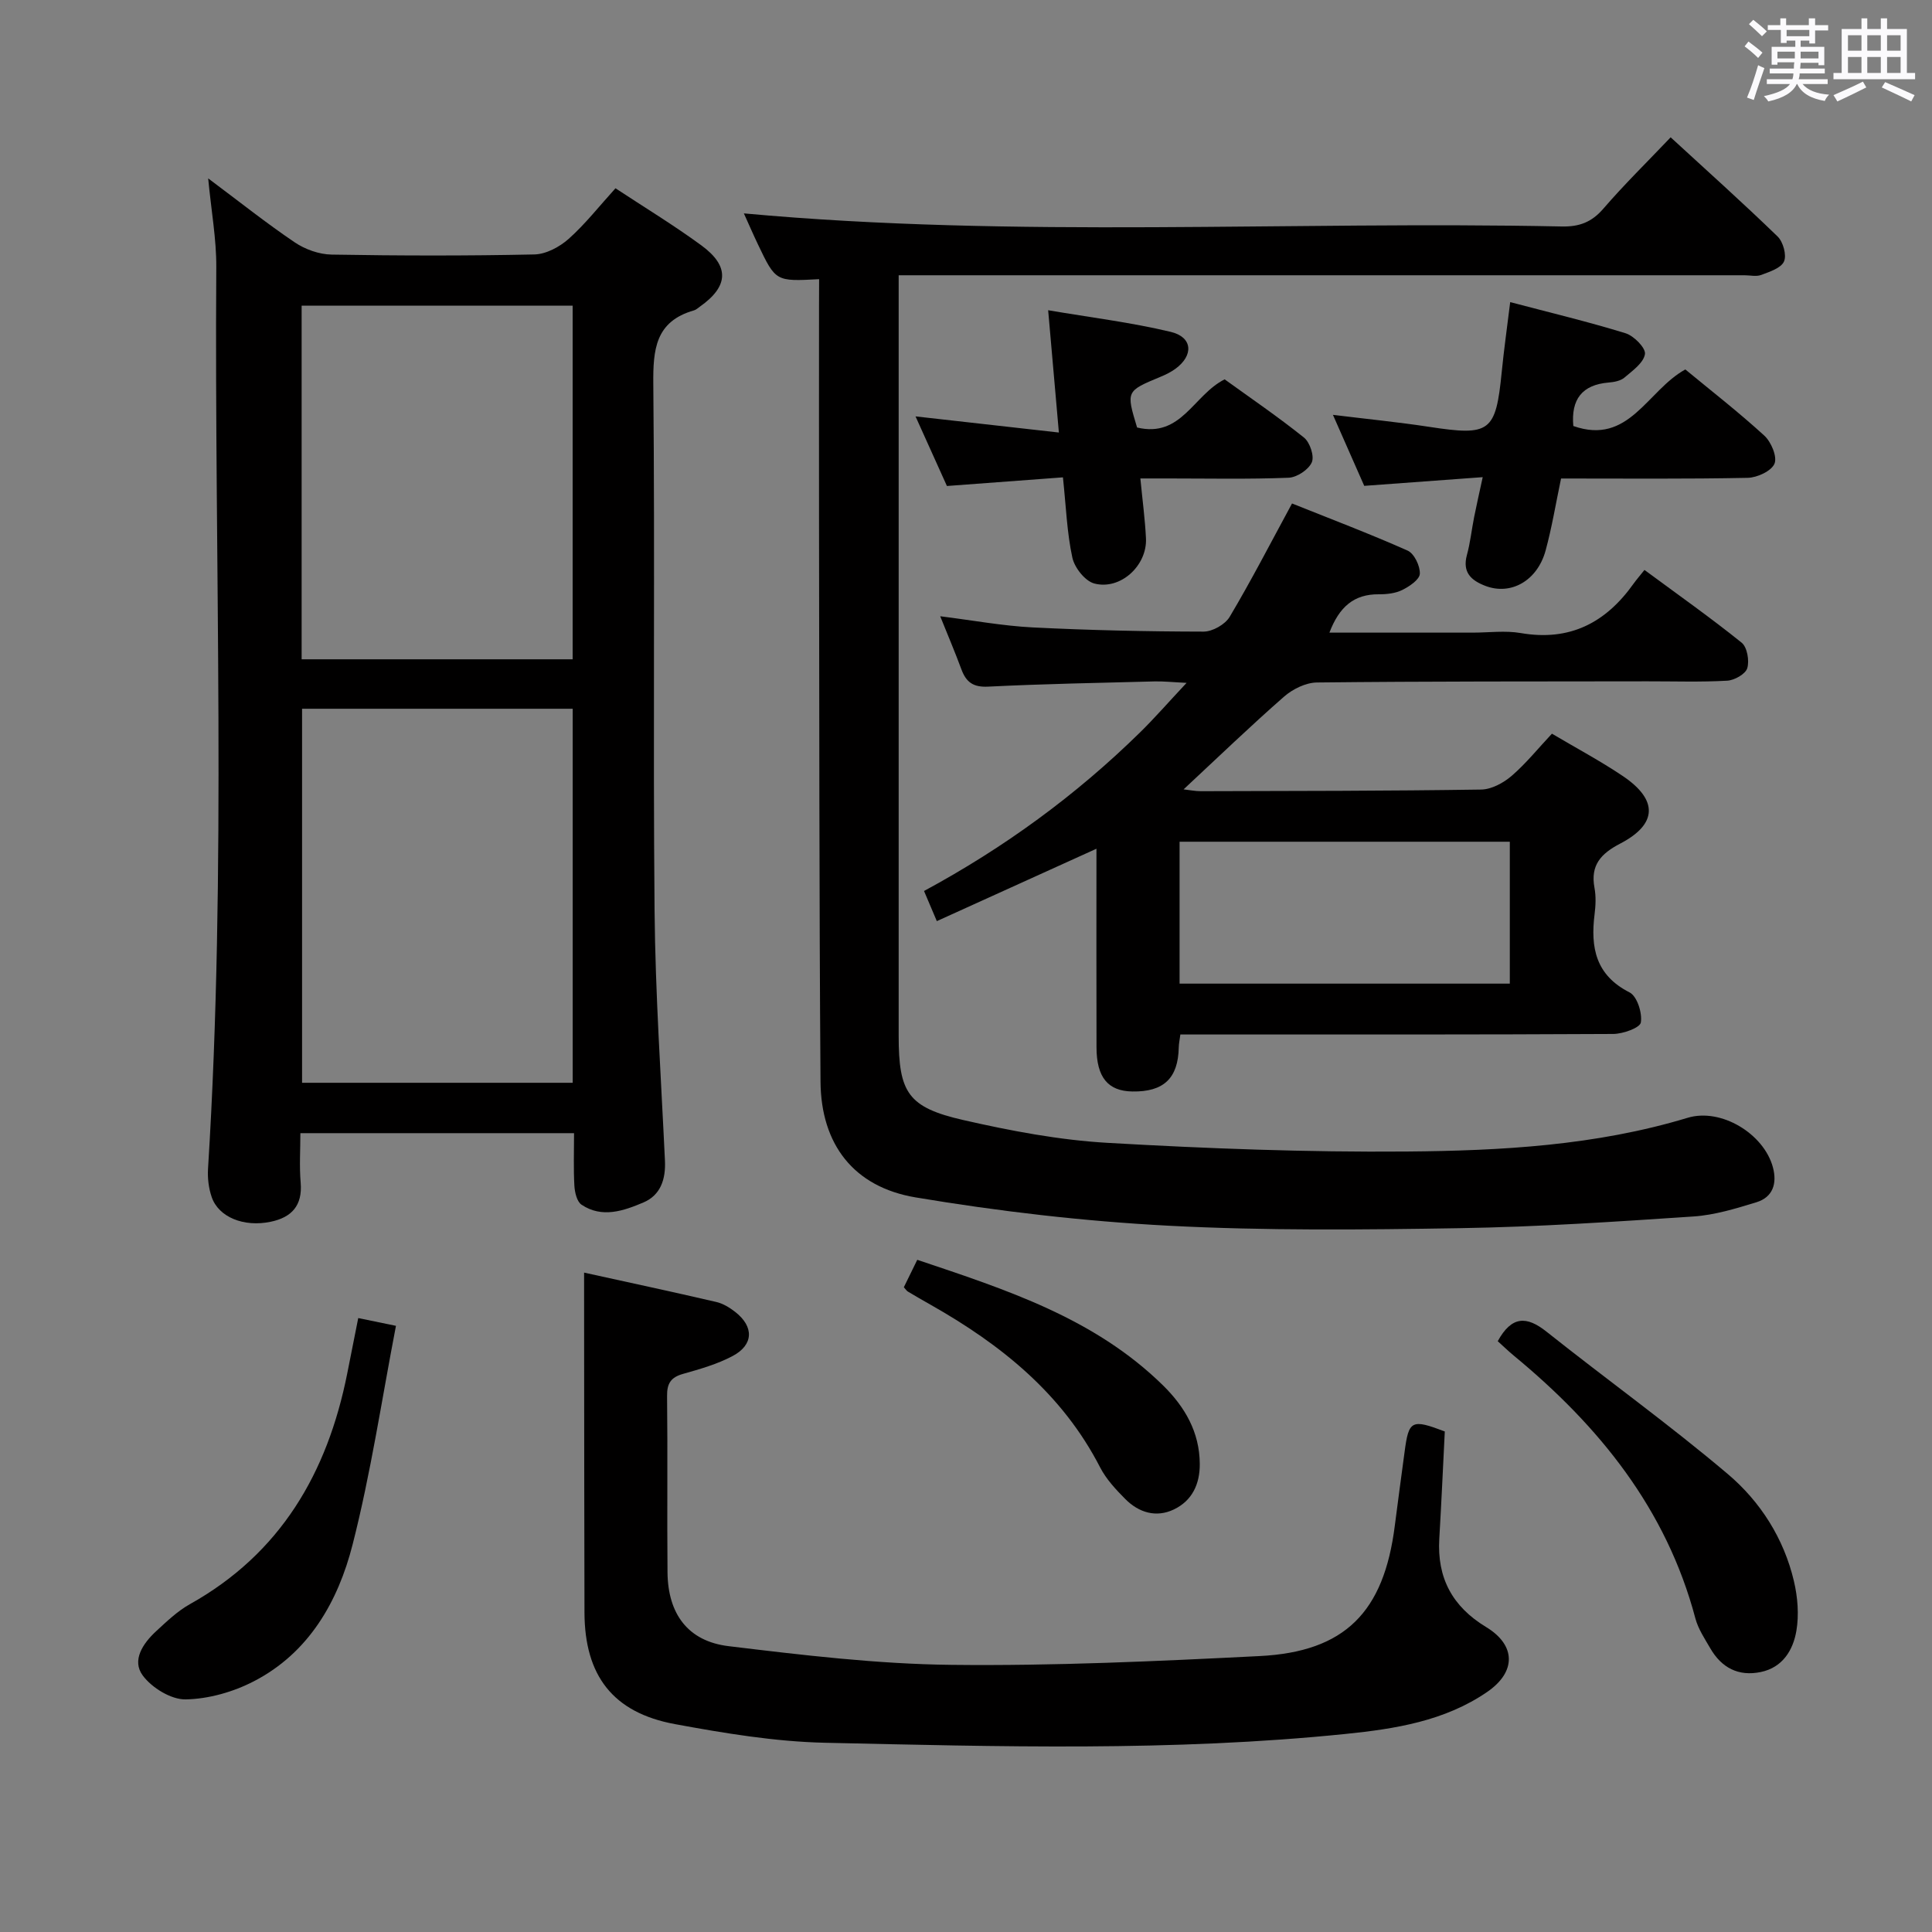 <svg enable-background="new 0 0 400 400" viewBox="0 0 400 400" xmlns="http://www.w3.org/2000/svg"><rect x="0" y="0" width="400" height="400" fill="#808080" stroke="none"/><path d="m361.2 9.6.8-1c.9.7 1.9 1.4 2.9 2.3l-.9 1.1c-1-1-2-1.8-2.8-2.4zm.5 10.6c.9-2.1 1.6-4.3 2.3-6.7.4.2.8.4 1.3.6-.7 2.1-1.5 4.3-2.2 6.6zm.4-15.2.9-.9c1 .8 2 1.6 2.8 2.4l-1 1c-.9-.9-1.8-1.7-2.7-2.5zm12.5-1.2h1.2v1.4h2.7v1.1h-2.7v2.7h-1.2v-.6h-1.8v1.3h4.9v3.8h-1.2v-.5h-3.7c0 .4-.1.9-.1 1.2h5.1v1h-5.2c0 .5-.1.9-.2 1.2h6v1h-5.2c1.1 1.3 2.9 2 5.5 2.2-.4.4-.7.8-.9 1.3-2.9-.5-4.8-1.6-5.7-3.5h-.1c-.8 1.7-2.7 2.9-5.9 3.6-.2-.4-.6-.8-.9-1.1 2.8-.6 4.6-1.4 5.4-2.5h-4.8v-1h5.3c.1-.3.2-.7.2-1.2h-4.9v-1h5c0-.4 0-.8.1-1.3h-3.5v.5h-1.2v-3.7h4.9v-1.3h-1.8v.5h-1.2v-2.7h-2.7v-1h2.6v-1.4h1.2v1.4h4.7v-1.4zm-6.6 8.3h3.6c0-.4 0-.9 0-1.4h-3.6zm1.9-4.6h4.7v-1.3h-4.7zm6.6 3.2h-3.7v1.4h3.7z" fill="#fbfafc"/><path d="m385.3 3.8h1.3v2.2h2.8v-2.2h1.3v2.2h4.1v9.1h1.7v1.3h-16.9v-1.3h1.7v-9.1h4.1v-2.2zm.4 13.1.7 1.2c-1.8.9-3.8 1.9-6 2.9-.2-.4-.5-.8-.8-1.3 2.3-1 4.3-1.9 6.1-2.8zm-3.1-6.4h2.8v-3.2h-2.8zm0 4.6h2.8v-3.3h-2.8zm4-4.6h2.8v-3.2h-2.8zm0 4.6h2.8v-3.3h-2.8zm3.7 1.9c2.1.9 4.1 1.8 6.1 2.7l-.7 1.3c-2.2-1.1-4.2-2-6.1-2.9zm3.2-9.7h-2.8v3.2h2.8v-3.1zm-2.8 7.8h2.8v-3.3h-2.8z" fill="#fbfafc"/><g fill="#010000"><path d="m43.1 36.93c6.44 4.81 12.02 9.26 17.91 13.24 2.16 1.46 5.06 2.5 7.65 2.54 13.99.24 27.98.27 41.97-.03 2.42-.05 5.22-1.55 7.1-3.22 3.45-3.08 6.34-6.78 9.7-10.48 5.99 3.95 12.07 7.64 17.79 11.83 5.88 4.31 5.63 8.47-.28 12.65-.41.29-.8.67-1.26.8-8 2.29-8.49 8.09-8.42 15.32.35 36.31-.07 72.62.26 108.92.16 17.27 1.34 34.53 2.15 51.8.18 3.85-.89 7.13-4.44 8.65-4.1 1.74-8.58 3.32-12.83.47-.96-.64-1.4-2.56-1.48-3.92-.2-3.47-.07-6.97-.07-10.89-18.84 0-37.37 0-56.66 0 0 3.4-.23 6.85.06 10.25.4 4.75-1.88 7.19-6.2 8.09-5.57 1.17-10.8-.95-12.22-5.11-.63-1.83-.88-3.92-.76-5.86 3.89-62.21 1.29-124.49 1.71-186.73.03-5.75-1.03-11.51-1.68-18.32zm75.47 109.81c-18.79 0-37.33 0-56.03 0v77.44h56.03c0-25.97 0-51.54 0-77.44zm-56.12-10.24h56.11c0-24.53 0-48.75 0-73.22-18.8 0-37.33 0-56.11 0z"/><path d="m169.59 57.8c-8.98.48-8.99.49-12.65-7.17-1.05-2.2-2.01-4.43-2.93-6.45 56.54 5.19 112.97 1.54 169.32 2.71 3.64.08 6.21-.88 8.63-3.69 4.32-5.01 9.06-9.65 13.93-14.77 7.6 6.98 15.01 13.62 22.15 20.54 1.14 1.11 1.9 3.85 1.32 5.16-.61 1.38-2.97 2.13-4.71 2.79-1.02.39-2.31.07-3.47.07-56.14 0-112.29 0-168.43 0-1.98 0-3.97 0-6.69 0v5.53c0 50.65-.01 101.29 0 151.94 0 11.76 1.91 14.82 13.41 17.44 9.83 2.24 19.88 4.15 29.92 4.72 20.58 1.18 41.22 1.96 61.82 1.79 19.57-.16 39.18-1.23 58.19-6.98 6.94-2.1 15.79 3.31 17.66 10.24.9 3.35.01 6.2-3.43 7.25-4.26 1.3-8.64 2.65-13.04 2.94-16.09 1.08-32.21 2.16-48.33 2.42-20.11.33-40.27.54-60.34-.51-17.51-.92-35.05-2.96-52.35-5.86-12.88-2.16-19.59-11.04-19.69-23.95-.29-39.15-.24-78.29-.31-117.44-.02-14.33 0-28.65 0-42.98.02-1.79.02-3.59.02-5.74z"/><path d="m321.31 151.9c5.04 2.99 10.03 5.64 14.69 8.78 7.33 4.94 7.17 9.96-.56 13.98-3.99 2.08-6.19 4.46-5.32 9.15.33 1.77.25 3.68.02 5.48-.86 6.89.21 12.61 7.25 16.18 1.55.79 2.65 4.25 2.33 6.22-.18 1.11-3.68 2.36-5.7 2.38-27.98.15-55.97.11-83.95.11-1.81 0-3.61 0-5.69 0-.14 1.13-.32 1.9-.33 2.67-.13 6.39-3.11 9.24-9.62 9.13-5.03-.08-7.4-2.92-7.41-9.14-.04-13.65-.01-27.3-.01-41.12-11.02 5-21.8 9.88-33.05 14.99-1.06-2.48-1.8-4.24-2.65-6.24 16.59-8.96 31.45-19.81 44.7-32.81 3.07-3.01 5.9-6.27 9.66-10.28-2.91-.14-4.79-.35-6.67-.3-11.47.3-22.94.51-34.4 1.08-3.11.16-4.57-.92-5.56-3.6-1.31-3.55-2.8-7.03-4.38-10.97 6.73.84 12.91 1.99 19.13 2.31 11.79.59 23.6.85 35.4.87 1.84 0 4.46-1.48 5.4-3.06 4.4-7.39 8.35-15.06 12.91-23.47 7.81 3.13 15.97 6.22 23.94 9.76 1.36.61 2.6 3.19 2.52 4.8-.06 1.2-2.16 2.62-3.64 3.35-1.41.7-3.21.9-4.83.89-5.18-.05-8.21 2.61-10.25 7.94h29.65c3.33 0 6.74-.47 9.98.09 10.14 1.75 17.59-2.14 23.33-10.21.58-.81 1.24-1.57 2.27-2.86 6.96 5.14 13.7 9.89 20.12 15.06 1.15.93 1.63 3.73 1.16 5.29-.37 1.21-2.66 2.5-4.16 2.58-5.48.31-10.99.12-16.48.13-22.82.03-45.64-.01-68.46.24-2.3.03-5.01 1.36-6.8 2.93-6.98 6.11-13.67 12.56-20.8 19.2 1.28.14 2.45.39 3.63.38 19.32-.05 38.64-.05 57.96-.34 2.15-.03 4.63-1.37 6.34-2.84 2.98-2.58 5.5-5.71 8.33-8.73zm-77.09 51.75h68.37c0-10.07 0-19.78 0-29.38-22.99 0-45.57 0-68.37 0z"/><path d="m120.93 263.48c9 1.98 18.2 3.95 27.37 6.08 1.4.32 2.78 1.17 3.93 2.07 3.9 3.05 3.81 6.81-.55 9.12-3.18 1.69-6.77 2.71-10.27 3.7-2.51.71-3.33 1.96-3.3 4.58.14 12.16-.02 24.33.09 36.49.08 8.59 4.2 14.28 12.65 15.3 15.31 1.85 30.72 3.7 46.11 3.87 21.27.24 42.58-.75 63.84-1.82 17.67-.89 25.73-9.11 27.98-27 .64-5.11 1.36-10.21 2.03-15.31.86-6.5 1.43-6.81 8.32-4.19-.37 7.32-.7 14.77-1.14 22.21-.48 8.09 2.68 14.03 9.69 18.28 6.21 3.76 6.26 9.28.25 13.42-8.79 6.05-19.09 7.67-29.3 8.71-35.86 3.67-71.86 2.62-107.8 1.83-10.39-.23-20.83-1.97-31.09-3.86-12.86-2.37-18.7-10.06-18.73-23.13-.05-18-.05-35.99-.07-53.99-.01-5.11-.01-10.22-.01-16.36z"/><path d="m323.2 99.07c-1.09 5.19-1.89 10.1-3.19 14.88-1.71 6.3-7.2 9.37-12.48 7.35-2.95-1.13-4.8-2.8-3.82-6.4.7-2.55.97-5.22 1.49-7.82.48-2.42 1.03-4.83 1.78-8.29-8.32.61-16.15 1.19-24.53 1.8-1.96-4.45-4.07-9.24-6.48-14.7 7.15.88 13.56 1.51 19.91 2.48 12.65 1.94 13.8 1.11 15.04-11.38.45-4.58 1.1-9.14 1.75-14.44 8.34 2.2 16.19 4.07 23.89 6.45 1.73.53 4.21 3.07 4.01 4.31-.29 1.82-2.57 3.44-4.24 4.86-.81.69-2.15.94-3.28 1.03-5.52.46-7.81 3.51-7.31 9 11.56 4.07 15.25-7.34 23.19-11.71 5.27 4.36 11.01 8.81 16.35 13.7 1.42 1.3 2.71 4.37 2.11 5.81-.64 1.53-3.59 2.89-5.55 2.93-12.66.26-25.31.14-38.64.14z"/><path d="m235.42 88.51c9.18 2.2 11.65-6.72 18.13-9.97 5.29 3.82 11.03 7.73 16.43 12.06 1.23.99 2.18 3.86 1.61 5.13-.67 1.52-3.08 3.11-4.8 3.18-8.31.33-16.65.15-24.97.15-1.78 0-3.57 0-5.72 0 .44 4.55.97 8.47 1.16 12.4.27 5.63-5.28 10.77-10.69 9.35-1.91-.5-4.1-3.27-4.55-5.36-1.12-5.15-1.3-10.51-1.95-16.62-7.95.59-15.63 1.16-24.02 1.79-1.93-4.28-4.08-9.04-6.5-14.41 9.94 1.12 19.3 2.17 29.68 3.34-.78-8.87-1.45-16.55-2.22-25.32 8.66 1.48 17.13 2.51 25.38 4.48 4.56 1.09 4.78 4.88.95 7.66-.93.67-1.99 1.2-3.06 1.64-7.14 2.97-7.14 2.95-4.86 10.5z"/><path d="m310.09 277.68c2.88-5.25 5.97-5.26 10.1-1.97 12.46 9.91 25.41 19.21 37.55 29.49 6.73 5.7 11.59 13.32 13.67 22.15.78 3.31 1.08 6.98.51 10.31-.68 3.97-2.83 7.56-7.35 8.51-4.63.97-8.14-.87-10.47-4.9-1.16-2-2.51-4.01-3.09-6.2-6.01-22.66-19.91-39.81-37.58-54.39-1.15-.95-2.22-1.99-3.34-3z"/><path d="m74.17 272.89c2.57.53 4.49.93 7.81 1.61-2.94 15.22-5.19 30.45-8.98 45.29-3 11.77-9.03 22.4-20.44 28.3-4.27 2.21-9.38 3.67-14.13 3.75-3.01.05-6.98-2.39-8.87-4.94-2.34-3.14.05-6.67 2.75-9.16 2.19-2.02 4.41-4.16 6.98-5.6 18.82-10.51 28.49-27.2 32.59-47.72.74-3.71 1.47-7.43 2.29-11.53z"/><path d="m187.13 266.51c.82-1.68 1.68-3.43 2.78-5.68 18.36 6.17 36.67 12.04 50.89 26.01 4.5 4.43 7.56 9.64 7.6 16.24.03 4.2-1.59 7.62-5.35 9.43-3.67 1.76-7.25.67-10.05-2.13-1.97-1.98-3.97-4.13-5.23-6.57-7.85-15.28-20.53-25.43-35.09-33.67-1.59-.9-3.17-1.81-4.74-2.75-.26-.17-.44-.48-.81-.88z"/></g></svg>